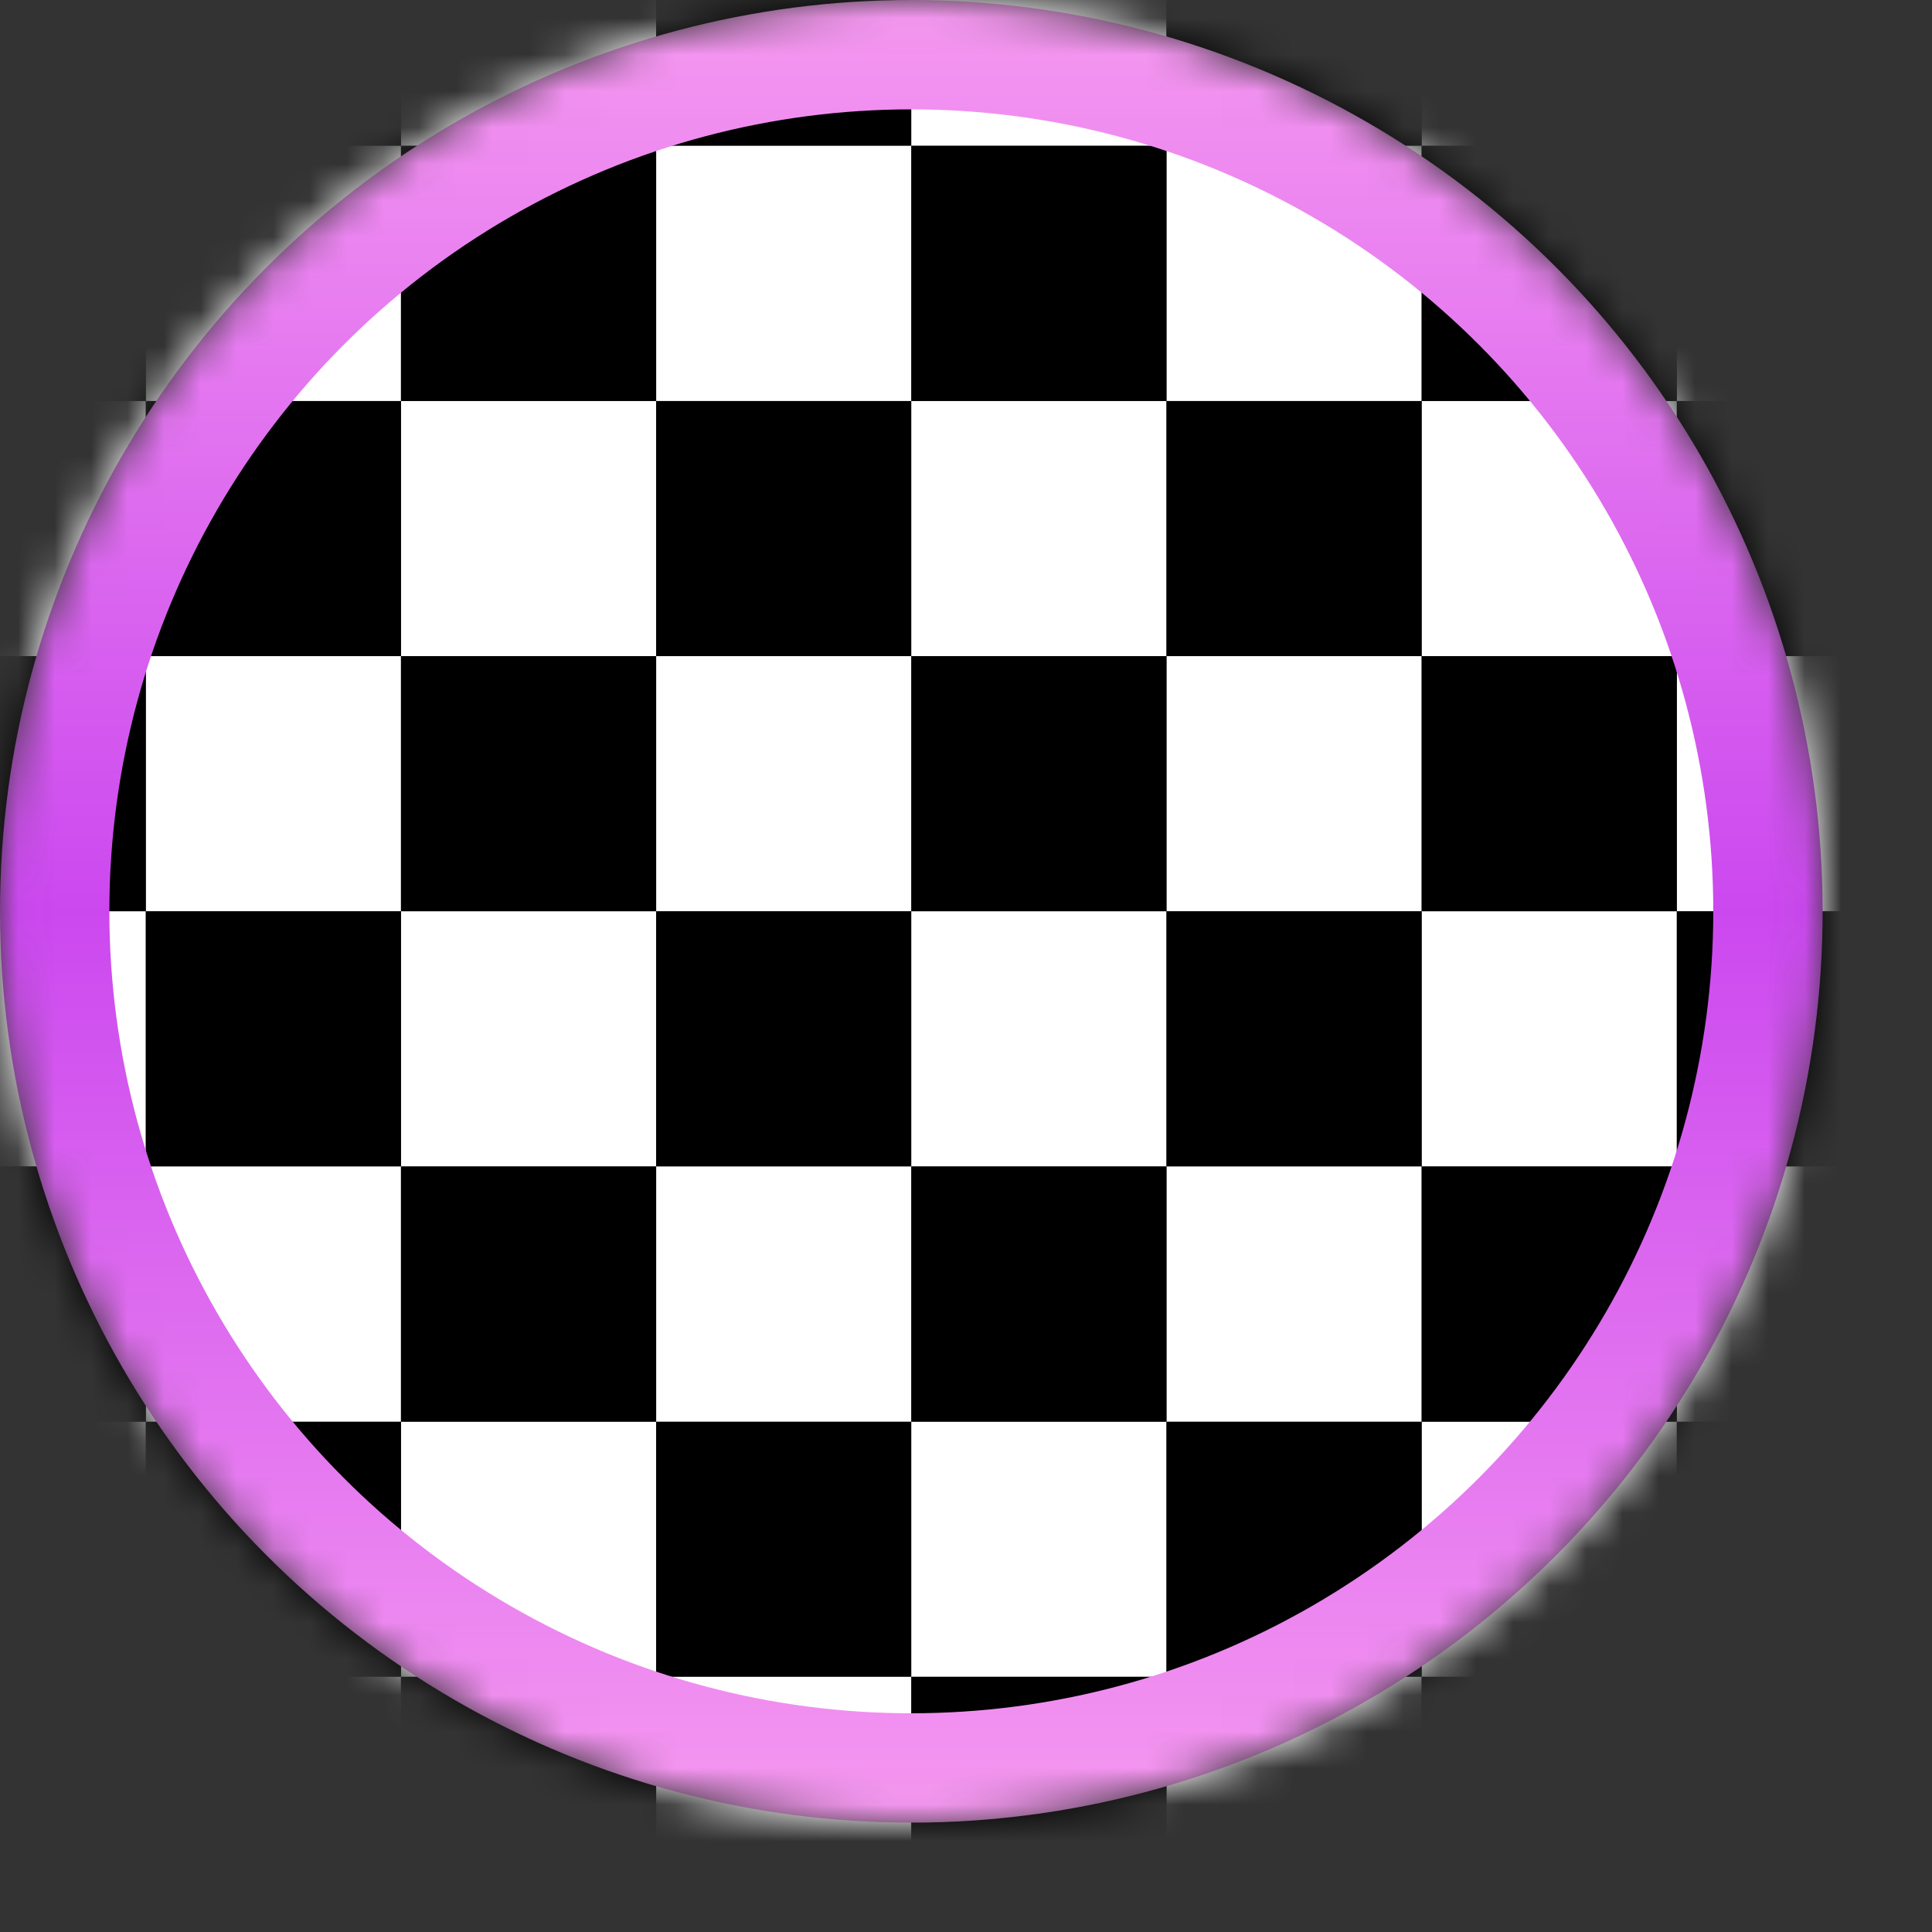 <svg width="53" height="53" viewBox="0 0 53 53" fill="none" xmlns="http://www.w3.org/2000/svg">
<rect x="0" y="0" width="53" height="53" fill="#333333" stroke="none"/>
<mask id="mask0_374_2517" style="mask-type:alpha" maskUnits="userSpaceOnUse" x="0" y="0" width="50" height="50">
<circle cx="25" cy="25" r="25" fill="url(#paint0_linear_374_2517)"/>
</mask>
<g mask="url(#mask0_374_2517)">
<path d="M-3 -3H4V4H-3V-3Z" fill="white"/>
<path d="M11 -3H18V4H11V-3Z" fill="white"/>
<path d="M4 -3H11V4H4V-3Z" fill="black"/>
<path d="M18 -3H25V4H18V-3Z" fill="black"/>
<path d="M-3 11H4V18H-3V11Z" fill="white"/>
<path d="M11 11H18V18H11V11Z" fill="white"/>
<path d="M4 11H11V18H4V11Z" fill="black"/>
<path d="M18 11H25V18H18V11Z" fill="black"/>
<path d="M4 4H11V11H4V4Z" fill="white"/>
<path d="M18 4H25V11H18V4Z" fill="white"/>
<path d="M-3 4H4V11H-3V4Z" fill="black"/>
<path d="M11 4H18V11H11V4Z" fill="black"/>
<path d="M4 18H11V25H4V18Z" fill="white"/>
<path d="M18 18H25V25H18V18Z" fill="white"/>
<path d="M-3 18H4V25H-3V18Z" fill="black"/>
<path d="M11 18H18V25H11V18Z" fill="black"/>
<path d="M25 -3H32V4H25V-3Z" fill="white"/>
<path d="M39 -3H46V4H39V-3Z" fill="white"/>
<path d="M32 -3H39V4H32V-3Z" fill="black"/>
<path d="M46 -3H53V4H46V-3Z" fill="black"/>
<path d="M25 11H32V18H25V11Z" fill="white"/>
<path d="M39 11H46V18H39V11Z" fill="white"/>
<path d="M32 11H39V18H32V11Z" fill="black"/>
<path d="M46 11H53V18H46V11Z" fill="black"/>
<path d="M32 4H39V11H32V4Z" fill="white"/>
<path d="M46 4H53V11H46V4Z" fill="white"/>
<path d="M25 4H32V11H25V4Z" fill="black"/>
<path d="M39 4H46V11H39V4Z" fill="black"/>
<path d="M32 18H39V25H32V18Z" fill="white"/>
<path d="M46 18H53V25H46V18Z" fill="white"/>
<path d="M25 18H32V25H25V18Z" fill="black"/>
<path d="M39 18H46V25H39V18Z" fill="black"/>
<path d="M-3 25H4V32H-3V25Z" fill="white"/>
<path d="M11 25H18V32H11V25Z" fill="white"/>
<path d="M4 25H11V32H4V25Z" fill="black"/>
<path d="M18 25H25V32H18V25Z" fill="black"/>
<path d="M-3 39H4V46H-3V39Z" fill="white"/>
<path d="M11 39H18V46H11V39Z" fill="white"/>
<path d="M4 39H11V46H4V39Z" fill="black"/>
<path d="M18 39H25V46H18V39Z" fill="black"/>
<path d="M4 32H11V39H4V32Z" fill="white"/>
<path d="M18 32H25V39H18V32Z" fill="white"/>
<path d="M-3 32H4V39H-3V32Z" fill="black"/>
<path d="M11 32H18V39H11V32Z" fill="black"/>
<path d="M4 46H11V53H4V46Z" fill="white"/>
<path d="M18 46H25V53H18V46Z" fill="white"/>
<path d="M-3 46H4V53H-3V46Z" fill="black"/>
<path d="M11 46H18V53H11V46Z" fill="black"/>
<path d="M25 25H32V32H25V25Z" fill="white"/>
<path d="M39 25H46V32H39V25Z" fill="white"/>
<path d="M32 25H39V32H32V25Z" fill="black"/>
<path d="M46 25H53V32H46V25Z" fill="black"/>
<path d="M25 39H32V46H25V39Z" fill="white"/>
<path d="M39 39H46V46H39V39Z" fill="white"/>
<path d="M32 39H39V46H32V39Z" fill="black"/>
<path d="M46 39H53V46H46V39Z" fill="black"/>
<path d="M32 32H39V39H32V32Z" fill="white"/>
<path d="M46 32H53V39H46V32Z" fill="white"/>
<path d="M25 32H32V39H25V32Z" fill="black"/>
<path d="M39 32H46V39H39V32Z" fill="black"/>
<path d="M32 46H39V53H32V46Z" fill="white"/>
<path d="M46 46H53V53H46V46Z" fill="white"/>
<path d="M25 46H32V53H25V46Z" fill="black"/>
<path d="M39 46H46V53H39V46Z" fill="black"/>
<circle cx="25" cy="25" r="23.5" stroke="url(#paint1_linear_374_2517)" stroke-width="3"/>
</g>
<defs>
<linearGradient id="paint0_linear_374_2517" x1="25" y1="0" x2="25" y2="50" gradientUnits="userSpaceOnUse">
<stop stop-color="#0E0F11"/>
<stop offset="0.818" stop-color="#2A2B2D"/>
<stop offset="1" stop-color="#0E0F11"/>
</linearGradient>
<linearGradient id="paint1_linear_374_2517" x1="25" y1="0" x2="25" y2="50" gradientUnits="userSpaceOnUse">
<stop stop-color="#F699F0"/>
<stop offset="0.5" stop-color="#CB48EF"/>
<stop offset="1" stop-color="#F699F0"/>
</linearGradient>
</defs>
</svg>
